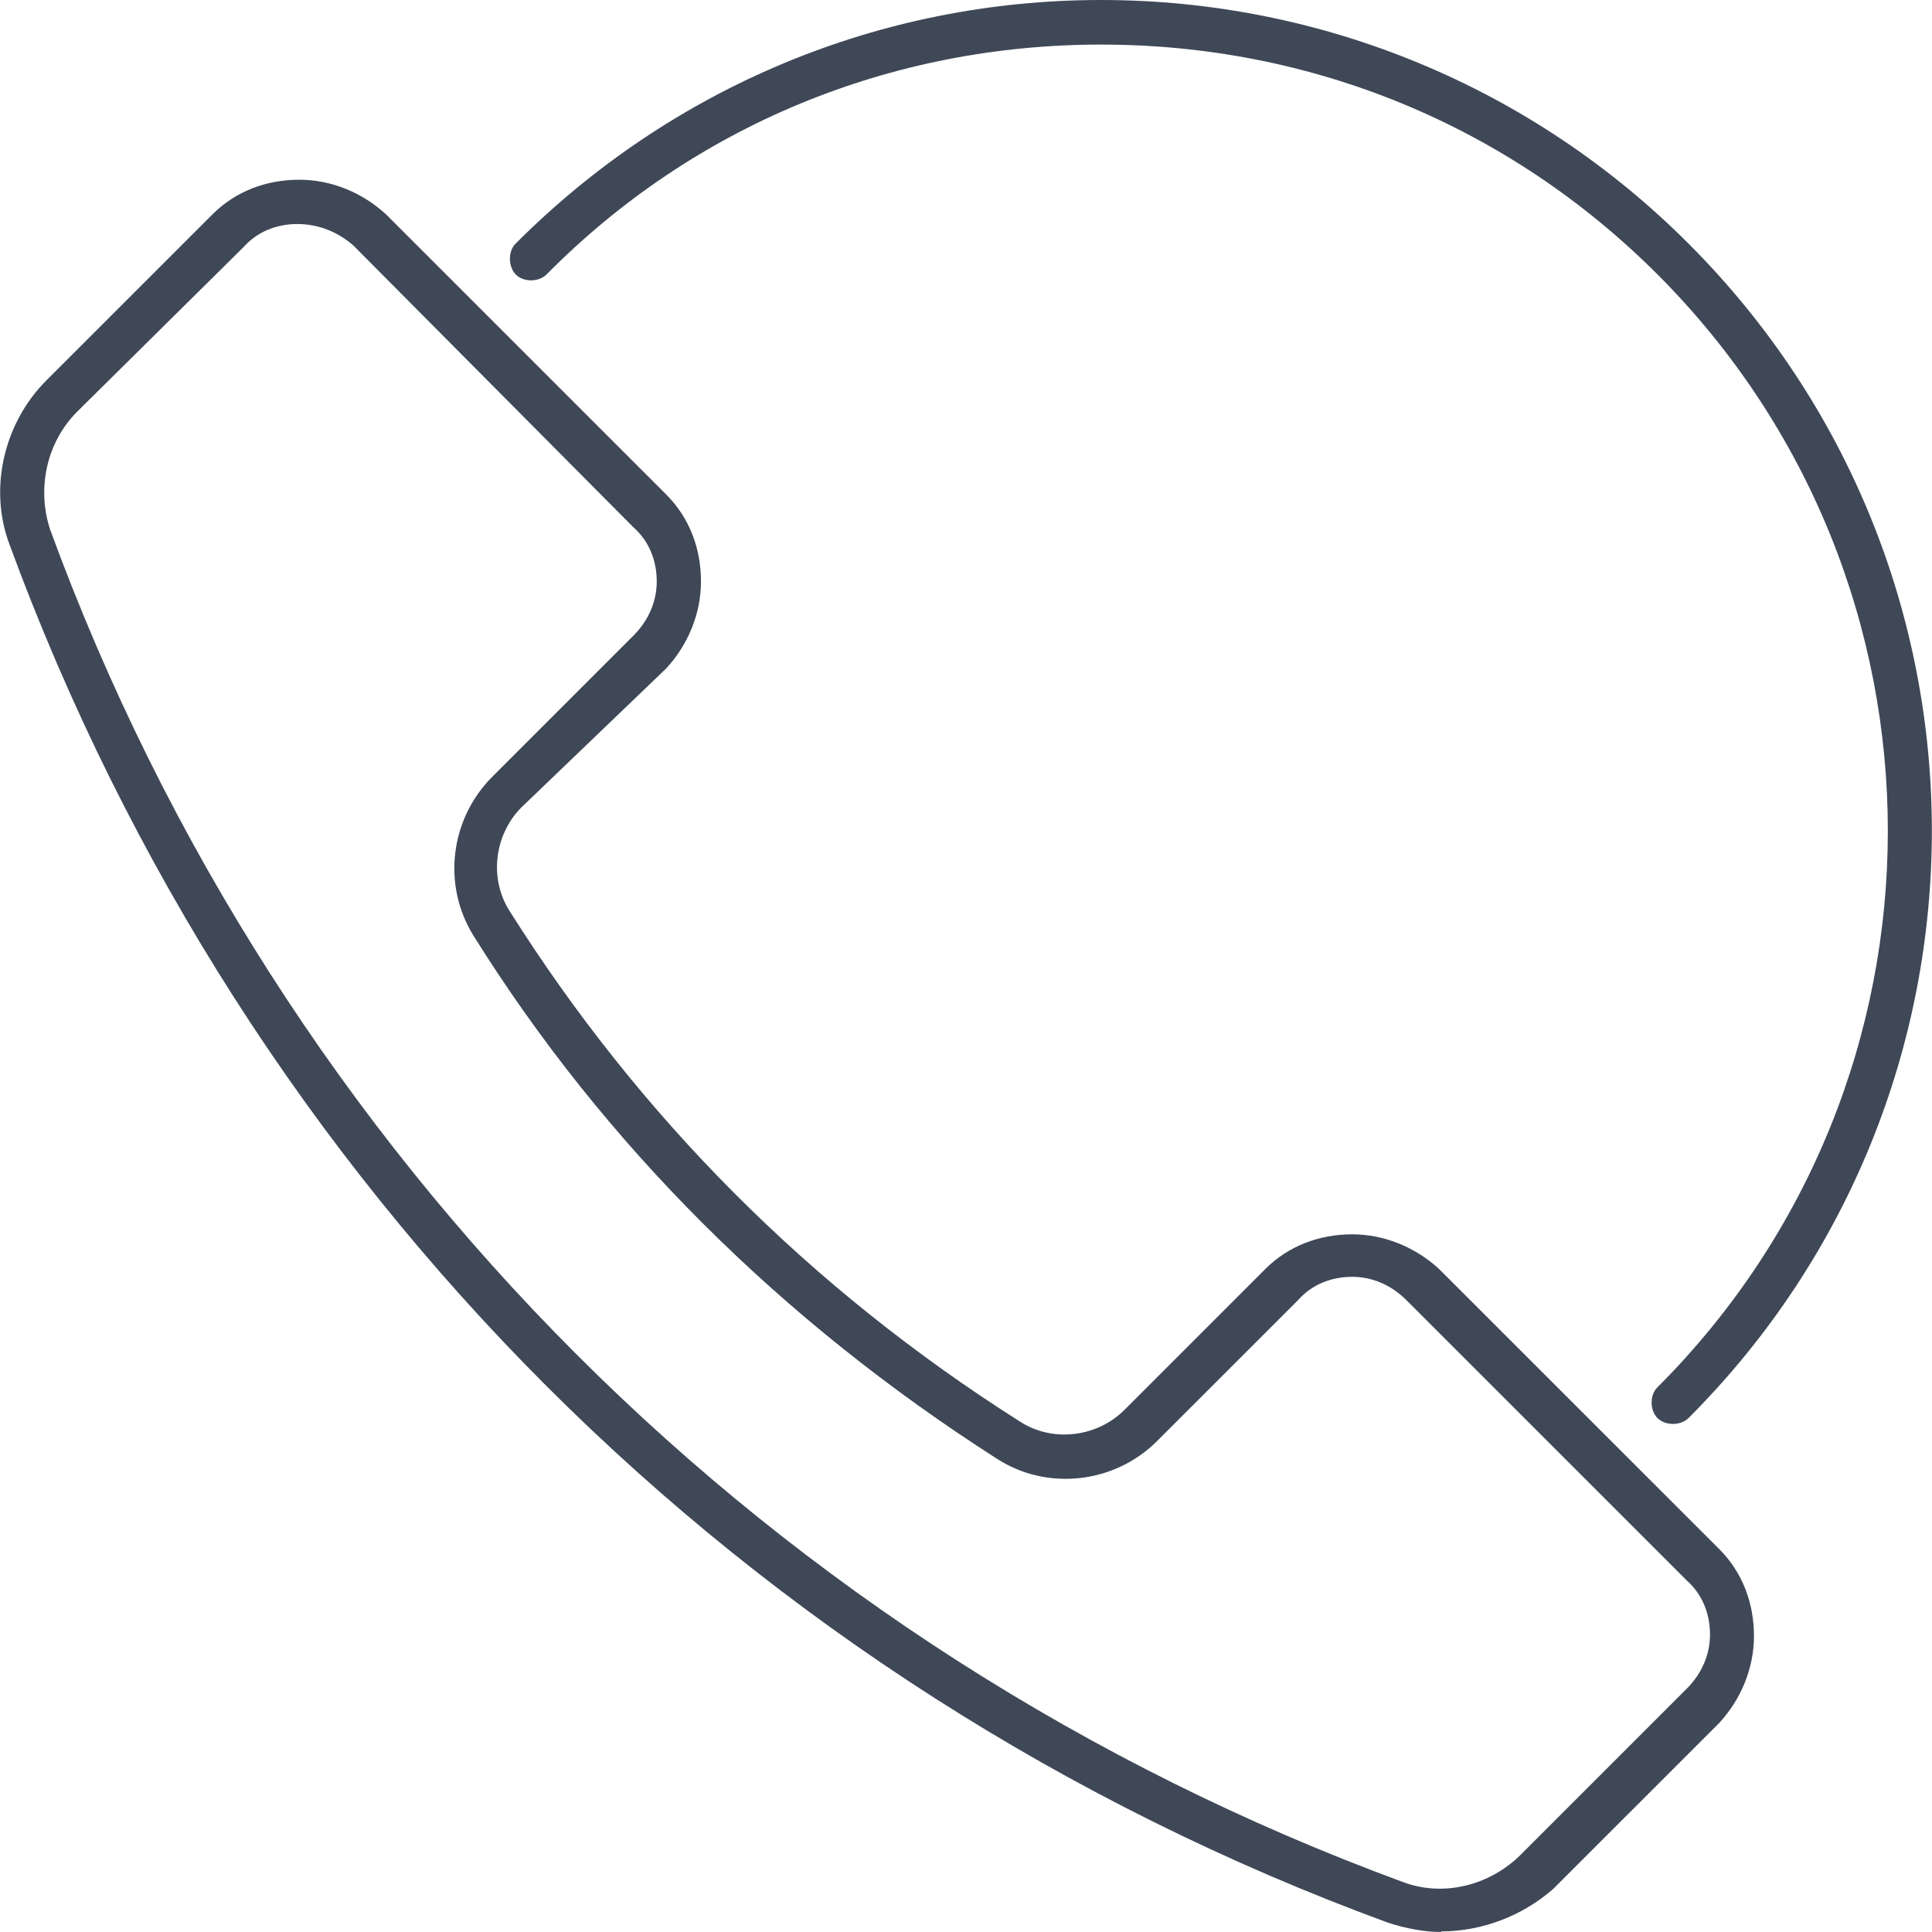 <svg width="42" height="42" viewBox="0 0 42 42" fill="none" xmlns="http://www.w3.org/2000/svg">
<g clip-path="url(#clip0_1_4834)">
<path d="M31.334 42C30.954 42 30.536 41.918 30.156 41.791C16.209 36.668 5.333 25.788 0.209 11.843C-0.253 10.627 0.083 9.195 1.007 8.271L4.618 4.661C5.124 4.154 5.796 3.907 6.505 3.907C7.221 3.907 7.892 4.199 8.393 4.661L14.486 10.753C14.992 11.26 15.239 11.931 15.239 12.64C15.239 13.35 14.948 14.027 14.486 14.528L11.338 17.549C10.749 18.137 10.622 19.1 11.085 19.816C13.897 24.268 17.596 28.004 22.175 30.905C22.891 31.367 23.854 31.24 24.443 30.651L27.508 27.586C28.015 27.08 28.686 26.833 29.396 26.833C30.105 26.833 30.783 27.124 31.283 27.586L37.377 33.678C37.883 34.185 38.13 34.856 38.13 35.566C38.13 36.275 37.839 36.953 37.377 37.453L33.766 41.063C33.095 41.652 32.214 41.987 31.328 41.987L31.334 42ZM6.467 4.87C6.005 4.87 5.587 5.041 5.289 5.377L1.679 8.948C1.007 9.62 0.798 10.627 1.09 11.513C6.087 25.161 16.798 35.87 30.491 40.911C31.372 41.246 32.379 40.993 33.057 40.322L36.667 36.712C37.003 36.376 37.174 35.958 37.174 35.534C37.174 35.072 37.003 34.654 36.667 34.356L30.574 28.264C30.238 27.928 29.82 27.757 29.396 27.757C28.933 27.757 28.515 27.928 28.218 28.264L25.152 31.329C24.227 32.254 22.758 32.418 21.668 31.709C17.007 28.726 13.143 24.907 10.286 20.329C9.615 19.239 9.78 17.808 10.704 16.884L13.77 13.818C14.106 13.483 14.277 13.065 14.277 12.64C14.277 12.178 14.106 11.76 13.77 11.463L7.677 5.332C7.341 5.041 6.923 4.87 6.461 4.87H6.467Z" fill="#3F4857"/>
<path d="M36.369 30.955C36.242 30.955 36.116 30.911 36.033 30.829C35.862 30.658 35.862 30.322 36.033 30.157C42.709 23.483 42.709 12.647 36.033 5.966C32.797 2.729 28.515 0.969 23.936 0.969C19.356 0.969 15.075 2.736 11.882 5.966C11.711 6.137 11.376 6.137 11.211 5.966C11.046 5.795 11.04 5.459 11.211 5.294C14.612 1.887 19.147 0 23.936 0C28.724 0 33.303 1.887 36.705 5.294C43.761 12.349 43.761 23.774 36.705 30.829C36.622 30.911 36.496 30.955 36.369 30.955Z" fill="#3F4857"/>
</g>
<defs>
<clipPath id="clip0_1_4834">
<rect width="42" height="42" fill="white"/>
</clipPath>
</defs>
</svg>
